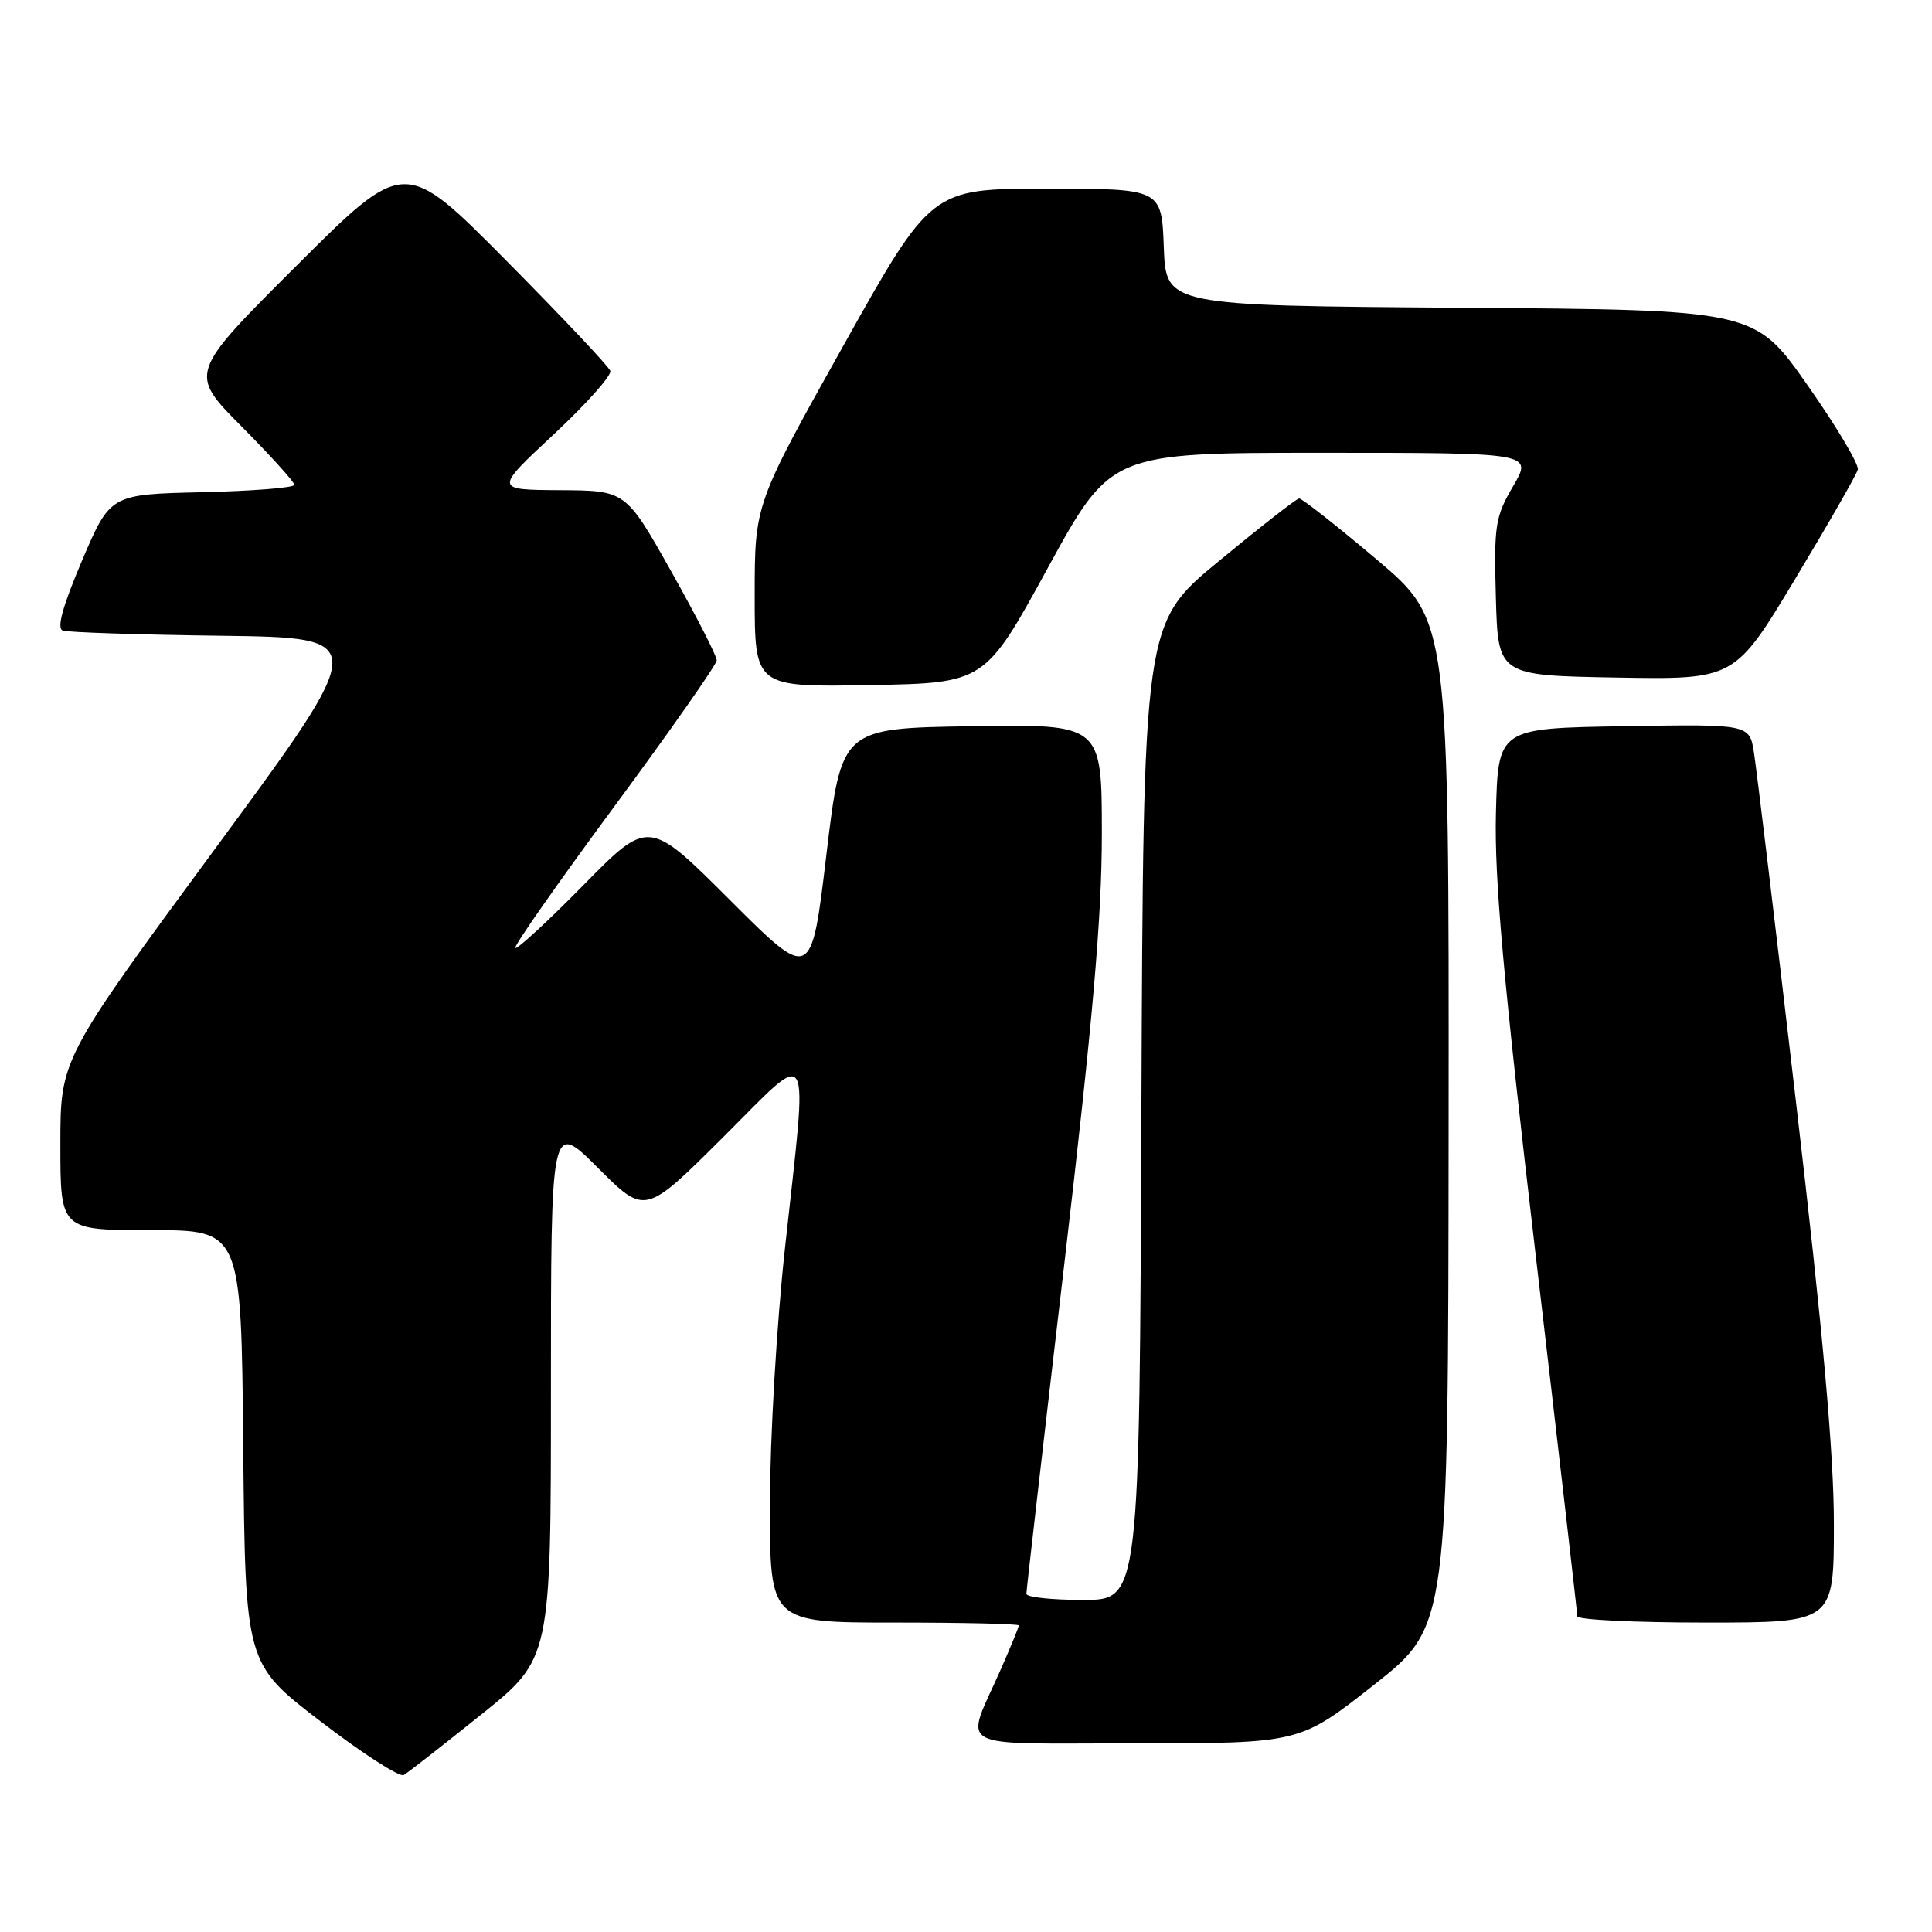 <?xml version="1.0" encoding="UTF-8" standalone="no"?>
<!DOCTYPE svg PUBLIC "-//W3C//DTD SVG 1.1//EN" "http://www.w3.org/Graphics/SVG/1.1/DTD/svg11.dtd" >
<svg xmlns="http://www.w3.org/2000/svg" xmlns:xlink="http://www.w3.org/1999/xlink" version="1.1" viewBox="0 0 256 256">
 <g >
 <path fill="currentColor"
d=" M 63.75 227.20 C 73.00 219.78 73.00 219.78 73.00 184.15 C 73.00 148.52 73.00 148.52 79.24 154.76 C 85.47 160.99 85.47 160.99 95.74 150.76 C 107.84 138.71 107.07 137.34 104.00 165.50 C 102.91 175.49 102.03 190.51 102.02 199.25 C 102.00 215.00 102.00 215.00 118.50 215.00 C 127.58 215.00 135.00 215.17 135.00 215.38 C 135.00 215.58 133.94 218.17 132.64 221.13 C 127.81 232.10 125.82 231.00 150.54 231.00 C 172.22 231.00 172.22 231.00 182.06 223.25 C 191.90 215.50 191.90 215.50 191.95 148.86 C 192.00 82.23 192.00 82.23 182.39 74.11 C 177.11 69.65 172.49 66.02 172.14 66.05 C 171.79 66.07 167.00 69.81 161.50 74.35 C 151.50 82.60 151.50 82.60 151.24 147.30 C 150.99 212.00 150.99 212.00 143.49 212.00 C 139.37 212.00 136.00 211.64 136.00 211.19 C 136.00 210.75 138.25 191.18 141.00 167.70 C 144.81 135.16 146.00 121.56 146.00 110.48 C 146.00 95.95 146.00 95.95 128.75 96.23 C 111.50 96.50 111.50 96.50 109.50 113.27 C 107.50 130.03 107.50 130.03 96.73 119.27 C 85.95 108.50 85.95 108.50 77.32 117.27 C 72.58 122.09 68.51 125.84 68.28 125.61 C 68.05 125.38 73.96 116.94 81.41 106.85 C 88.86 96.76 94.96 88.05 94.97 87.50 C 94.99 86.95 92.28 81.66 88.96 75.75 C 82.91 65.00 82.91 65.00 74.21 64.95 C 65.50 64.90 65.50 64.90 73.37 57.56 C 77.70 53.52 81.07 49.73 80.87 49.15 C 80.67 48.56 74.45 41.97 67.05 34.50 C 53.60 20.93 53.60 20.93 39.30 35.20 C 25.01 49.46 25.01 49.46 32.01 56.51 C 35.85 60.38 39.00 63.86 39.00 64.24 C 39.00 64.63 33.51 65.06 26.80 65.22 C 14.61 65.50 14.61 65.50 10.86 74.30 C 8.30 80.33 7.49 83.25 8.31 83.55 C 8.96 83.79 18.41 84.10 29.29 84.24 C 49.08 84.50 49.08 84.50 28.54 112.41 C 8.00 140.32 8.00 140.32 8.00 151.66 C 8.00 163.00 8.00 163.00 19.98 163.00 C 31.97 163.00 31.97 163.00 32.23 191.72 C 32.50 220.45 32.50 220.45 42.50 228.11 C 48.00 232.33 52.95 235.52 53.50 235.20 C 54.05 234.88 58.66 231.28 63.75 227.20 Z  M 243.00 201.95 C 243.00 192.65 241.56 176.61 238.00 146.20 C 235.26 122.71 232.74 101.80 232.41 99.73 C 231.82 95.95 231.82 95.95 215.16 96.23 C 198.50 96.50 198.50 96.50 198.22 107.75 C 198.00 116.43 199.20 129.77 203.47 166.17 C 206.51 192.11 209.00 213.71 209.00 214.17 C 209.00 214.63 216.65 215.00 226.00 215.00 C 243.00 215.00 243.00 215.00 243.00 201.95 Z  M 138.84 75.25 C 147.19 60.00 147.19 60.00 175.14 60.00 C 203.08 60.00 203.08 60.00 200.51 64.40 C 198.12 68.48 197.95 69.56 198.21 79.15 C 198.50 89.50 198.50 89.50 214.17 89.78 C 229.85 90.05 229.85 90.05 237.85 76.75 C 242.25 69.44 245.99 62.91 246.17 62.23 C 246.35 61.55 243.35 56.51 239.50 51.03 C 232.50 41.05 232.50 41.05 193.50 40.78 C 154.50 40.50 154.50 40.50 154.21 32.75 C 153.92 25.00 153.92 25.00 138.65 25.00 C 123.39 25.00 123.39 25.00 111.69 45.91 C 100.00 66.81 100.00 66.81 100.00 78.93 C 100.00 91.05 100.00 91.05 115.25 90.78 C 130.50 90.50 130.50 90.50 138.84 75.25 Z "/>
</g>
</svg>